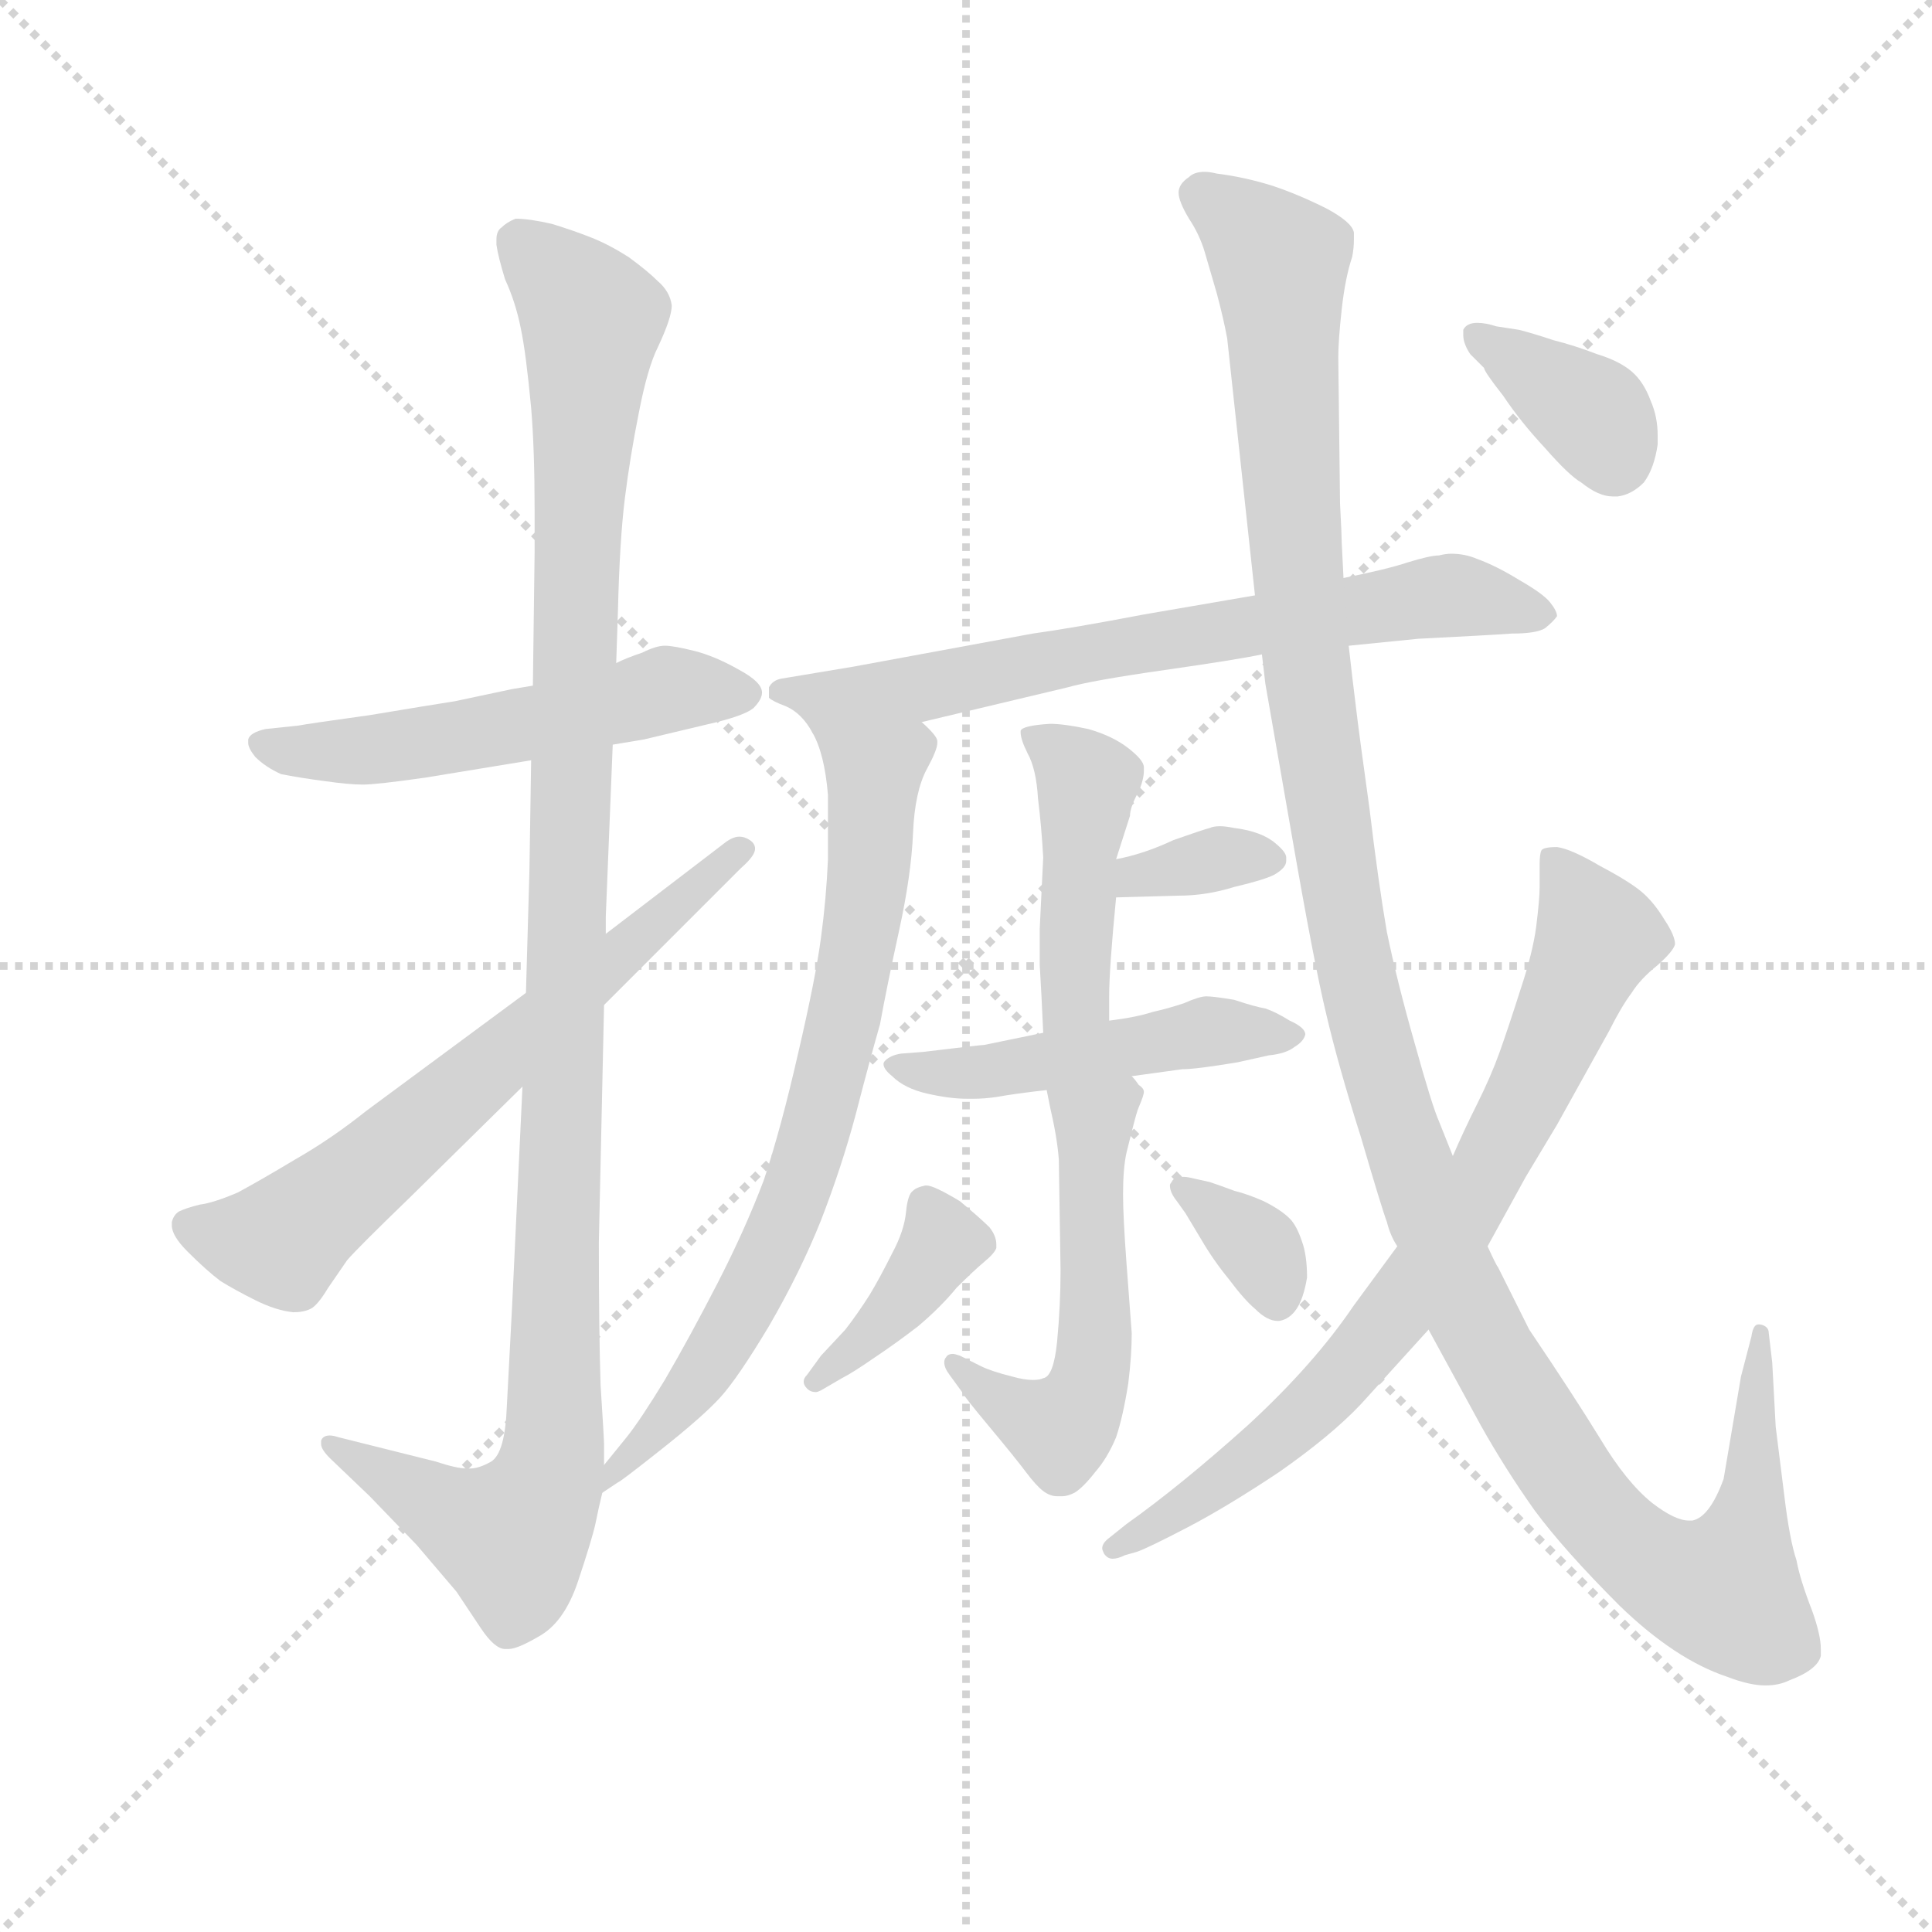 <svg version="1.1" viewBox="0 0 1024 1024" xmlns="http://www.w3.org/2000/svg">
  <g stroke="lightgray" stroke-dasharray="1,1" stroke-width="1" transform="scale(4, 4)">
    <line x1="0" y1="0" x2="256" y2="256"></line>
    <line x1="256" y1="0" x2="0" y2="256"></line>
    <line x1="128" y1="0" x2="128" y2="256"></line>
    <line x1="0" y1="128" x2="256" y2="128"></line>
  </g>
  <g transform="scale(0.92, -0.92) translate(60, -830)">
    <style type="text/css">
      
        @keyframes keyframes0 {
          from {
            stroke: blue;
            stroke-dashoffset: 541;
            stroke-width: 128;
          }
          64% {
            animation-timing-function: step-end;
            stroke: blue;
            stroke-dashoffset: 0;
            stroke-width: 128;
          }
          to {
            stroke: black;
            stroke-width: 1024;
          }
        }
        #make-me-a-hanzi-animation-0 {
          animation: keyframes0 0.69s both;
          animation-delay: 0s;
          animation-timing-function: linear;
        }
      
        @keyframes keyframes1 {
          from {
            stroke: blue;
            stroke-dashoffset: 1144;
            stroke-width: 128;
          }
          79% {
            animation-timing-function: step-end;
            stroke: blue;
            stroke-dashoffset: 0;
            stroke-width: 128;
          }
          to {
            stroke: black;
            stroke-width: 1024;
          }
        }
        #make-me-a-hanzi-animation-1 {
          animation: keyframes1 1.181s both;
          animation-delay: 0.69s;
          animation-timing-function: linear;
        }
      
        @keyframes keyframes2 {
          from {
            stroke: blue;
            stroke-dashoffset: 657;
            stroke-width: 128;
          }
          68% {
            animation-timing-function: step-end;
            stroke: blue;
            stroke-dashoffset: 0;
            stroke-width: 128;
          }
          to {
            stroke: black;
            stroke-width: 1024;
          }
        }
        #make-me-a-hanzi-animation-2 {
          animation: keyframes2 0.785s both;
          animation-delay: 1.871s;
          animation-timing-function: linear;
        }
      
        @keyframes keyframes3 {
          from {
            stroke: blue;
            stroke-dashoffset: 702;
            stroke-width: 128;
          }
          70% {
            animation-timing-function: step-end;
            stroke: blue;
            stroke-dashoffset: 0;
            stroke-width: 128;
          }
          to {
            stroke: black;
            stroke-width: 1024;
          }
        }
        #make-me-a-hanzi-animation-3 {
          animation: keyframes3 0.821s both;
          animation-delay: 2.656s;
          animation-timing-function: linear;
        }
      
        @keyframes keyframes4 {
          from {
            stroke: blue;
            stroke-dashoffset: 738;
            stroke-width: 128;
          }
          71% {
            animation-timing-function: step-end;
            stroke: blue;
            stroke-dashoffset: 0;
            stroke-width: 128;
          }
          to {
            stroke: black;
            stroke-width: 1024;
          }
        }
        #make-me-a-hanzi-animation-4 {
          animation: keyframes4 0.851s both;
          animation-delay: 3.477s;
          animation-timing-function: linear;
        }
      
        @keyframes keyframes5 {
          from {
            stroke: blue;
            stroke-dashoffset: 443;
            stroke-width: 128;
          }
          59% {
            animation-timing-function: step-end;
            stroke: blue;
            stroke-dashoffset: 0;
            stroke-width: 128;
          }
          to {
            stroke: black;
            stroke-width: 1024;
          }
        }
        #make-me-a-hanzi-animation-5 {
          animation: keyframes5 0.611s both;
          animation-delay: 4.328s;
          animation-timing-function: linear;
        }
      
        @keyframes keyframes6 {
          from {
            stroke: blue;
            stroke-dashoffset: 342;
            stroke-width: 128;
          }
          53% {
            animation-timing-function: step-end;
            stroke: blue;
            stroke-dashoffset: 0;
            stroke-width: 128;
          }
          to {
            stroke: black;
            stroke-width: 1024;
          }
        }
        #make-me-a-hanzi-animation-6 {
          animation: keyframes6 0.528s both;
          animation-delay: 4.938s;
          animation-timing-function: linear;
        }
      
        @keyframes keyframes7 {
          from {
            stroke: blue;
            stroke-dashoffset: 488;
            stroke-width: 128;
          }
          61% {
            animation-timing-function: step-end;
            stroke: blue;
            stroke-dashoffset: 0;
            stroke-width: 128;
          }
          to {
            stroke: black;
            stroke-width: 1024;
          }
        }
        #make-me-a-hanzi-animation-7 {
          animation: keyframes7 0.647s both;
          animation-delay: 5.467s;
          animation-timing-function: linear;
        }
      
        @keyframes keyframes8 {
          from {
            stroke: blue;
            stroke-dashoffset: 537;
            stroke-width: 128;
          }
          64% {
            animation-timing-function: step-end;
            stroke: blue;
            stroke-dashoffset: 0;
            stroke-width: 128;
          }
          to {
            stroke: black;
            stroke-width: 1024;
          }
        }
        #make-me-a-hanzi-animation-8 {
          animation: keyframes8 0.687s both;
          animation-delay: 6.114s;
          animation-timing-function: linear;
        }
      
        @keyframes keyframes9 {
          from {
            stroke: blue;
            stroke-dashoffset: 390;
            stroke-width: 128;
          }
          56% {
            animation-timing-function: step-end;
            stroke: blue;
            stroke-dashoffset: 0;
            stroke-width: 128;
          }
          to {
            stroke: black;
            stroke-width: 1024;
          }
        }
        #make-me-a-hanzi-animation-9 {
          animation: keyframes9 0.567s both;
          animation-delay: 6.801s;
          animation-timing-function: linear;
        }
      
        @keyframes keyframes10 {
          from {
            stroke: blue;
            stroke-dashoffset: 345;
            stroke-width: 128;
          }
          53% {
            animation-timing-function: step-end;
            stroke: blue;
            stroke-dashoffset: 0;
            stroke-width: 128;
          }
          to {
            stroke: black;
            stroke-width: 1024;
          }
        }
        #make-me-a-hanzi-animation-10 {
          animation: keyframes10 0.531s both;
          animation-delay: 7.368s;
          animation-timing-function: linear;
        }
      
        @keyframes keyframes11 {
          from {
            stroke: blue;
            stroke-dashoffset: 1312;
            stroke-width: 128;
          }
          81% {
            animation-timing-function: step-end;
            stroke: blue;
            stroke-dashoffset: 0;
            stroke-width: 128;
          }
          to {
            stroke: black;
            stroke-width: 1024;
          }
        }
        #make-me-a-hanzi-animation-11 {
          animation: keyframes11 1.318s both;
          animation-delay: 7.899s;
          animation-timing-function: linear;
        }
      
        @keyframes keyframes12 {
          from {
            stroke: blue;
            stroke-dashoffset: 768;
            stroke-width: 128;
          }
          71% {
            animation-timing-function: step-end;
            stroke: blue;
            stroke-dashoffset: 0;
            stroke-width: 128;
          }
          to {
            stroke: black;
            stroke-width: 1024;
          }
        }
        #make-me-a-hanzi-animation-12 {
          animation: keyframes12 0.875s both;
          animation-delay: 9.217s;
          animation-timing-function: linear;
        }
      
        @keyframes keyframes13 {
          from {
            stroke: blue;
            stroke-dashoffset: 371;
            stroke-width: 128;
          }
          55% {
            animation-timing-function: step-end;
            stroke: blue;
            stroke-dashoffset: 0;
            stroke-width: 128;
          }
          to {
            stroke: black;
            stroke-width: 1024;
          }
        }
        #make-me-a-hanzi-animation-13 {
          animation: keyframes13 0.552s both;
          animation-delay: 10.092s;
          animation-timing-function: linear;
        }
      
    </style>
    
      <path d="M 293 401 L 311 404 L 353 414 Q 369 418 374 422 Q 379 427 379 431 Q 379 437 366 444 Q 352 452 340 455 Q 328 458 323 458 Q 318 458 310 454 Q 301 451 295 448 L 247 435 L 235 433 L 202 426 Q 189 424 153 418 Q 117 413 112 412 L 93 410 Q 84 408 83 404 L 83 402 Q 83 399 87 394 Q 93 388 102 384 Q 112 382 127 380 Q 141 378 149 378 Q 157 378 185 382 L 246 392 L 293 401 Z" fill="lightgray"></path>
    
      <path d="M 288 -14 L 288 -2 Q 288 1 286 32 Q 285 63 285 114 L 288 251 L 289 292 L 289 302 L 293 401 L 295 448 L 296 478 Q 297 519 300 543 Q 303 567 308 592 Q 313 618 319 630 Q 327 647 327 654 Q 326 662 319 668 Q 313 674 302 682 Q 291 689 281 693 Q 271 697 258 701 Q 245 704 237 704 Q 232 702 229 699 Q 226 697 226 692 L 226 689 Q 227 682 231 669 Q 237 656 240 641 Q 243 627 246 595 Q 248 571 248 536 L 248 512 L 247 435 L 246 392 L 245 328 L 243 258 L 241 204 L 235 77 L 232 20 Q 231 -7 223 -12 Q 216 -16 211 -16 L 209 -16 Q 203 -16 191 -12 L 135 2 Q 132 3 130 3 Q 126 3 125 0 L 125 -2 Q 125 -5 130 -10 L 153 -32 L 180 -60 L 203 -87 L 217 -108 Q 225 -120 231 -120 L 233 -120 Q 238 -120 250 -113 Q 265 -105 273 -81 Q 281 -57 283 -48 Q 285 -38 287 -30 L 288 -14 Z" fill="lightgray"></path>
    
      <path d="M 288 251 L 367 330 Q 375 337 375 341 Q 375 344 372 346 Q 369 348 366 348 Q 362 348 357 344 L 289 292 L 243 258 L 151 190 Q 131 174 110 162 Q 90 150 77 143 Q 63 137 55 136 Q 47 134 43 132 Q 40 130 39 126 L 39 124 Q 39 118 48 109 Q 59 98 67 92 Q 75 87 87 81 Q 99 75 109 74 Q 115 74 119 76 Q 123 78 129 88 L 140 104 Q 146 111 176 140 L 241 204 L 288 251 Z" fill="lightgray"></path>
    
      <path d="M 471 414 L 555 434 Q 569 438 611 444 Q 653 450 667 453 L 717 458 L 757 462 Q 797 464 811 465 Q 825 465 830 468 Q 835 472 837 475 Q 837 478 833 483 Q 829 488 815 496 Q 802 504 791 508 Q 784 511 776 511 Q 773 511 769 510 Q 764 510 751 506 Q 739 502 714 497 L 663 487 L 599 476 Q 557 468 535 465 L 432 446 L 390 439 Q 385 438 383 434 L 383 428 Q 385 426 393 423 Q 402 419 408 408 C 414 400 442 407 471 414 Z" fill="lightgray"></path>
    
      <path d="M 287 -30 L 296 -24 Q 297 -24 321 -5 Q 345 14 355 25 Q 365 36 383 66 Q 401 97 413 127 Q 425 158 433 188 Q 441 219 447 240 Q 451 262 458 294 Q 465 326 466 350 Q 467 374 474 387 Q 480 398 480 402 L 480 403 Q 480 406 471 414 C 453 438 397 436 408 408 Q 415 396 417 372 L 417 335 Q 416 312 413 290 Q 410 267 400 224 Q 390 180 380 150 Q 369 121 353 90 Q 337 59 323 35 Q 309 12 301 2 L 288 -14 C 269 -37 262 -47 287 -30 Z" fill="lightgray"></path>
    
      <path d="M 579 242 L 579 256 Q 579 272 583 313 L 583 335 L 591 360 Q 591 365 596 374 Q 599 381 599 386 L 599 388 Q 599 392 590 399 Q 581 406 567 410 Q 553 413 545 413 Q 529 412 528 409 L 528 408 Q 528 404 532 396 Q 537 387 538 370 Q 540 354 541 336 L 539 295 L 539 274 Q 540 258 541 235 C 542 205 579 212 579 242 Z" fill="lightgray"></path>
    
      <path d="M 583 313 L 619 314 Q 635 314 651 319 Q 668 323 674 326 Q 681 330 681 334 L 681 336 Q 681 339 675 344 Q 667 351 651 353 Q 646 354 643 354 Q 639 354 637 353 Q 633 352 616 346 Q 599 338 583 335 C 554 329 553 312 583 313 Z" fill="lightgray"></path>
    
      <path d="M 541 235 L 507 228 Q 505 228 472 224 L 459 223 Q 453 222 450 219 Q 449 218 449 217 Q 449 214 454 210 Q 461 203 474 200 Q 487 197 497 197 L 501 197 Q 507 197 514 198 Q 525 200 543 202 L 592 210 L 621 214 Q 629 214 653 218 L 671 222 Q 681 223 686 227 Q 691 230 692 234 Q 692 238 683 242 Q 675 247 669 249 Q 663 250 651 254 Q 639 256 635 256 Q 631 256 622 252 Q 613 249 604 247 Q 595 244 579 242 L 541 235 Z" fill="lightgray"></path>
    
      <path d="M 543 202 L 545 192 Q 549 175 550 162 L 551 98 Q 551 78 549 57 Q 547 37 541 36 Q 539 35 535 35 Q 530 35 523 37 Q 511 40 505 43 L 493 49 Q 490 50 489 50 Q 486 50 485 48 Q 484 47 484 45 Q 484 42 487 38 L 495 27 Q 495 26 510 8 Q 525 -10 531 -18 Q 537 -26 541 -29 Q 545 -32 549 -32 L 552 -32 Q 555 -32 559 -30 Q 564 -27 571 -18 Q 578 -10 583 2 Q 587 14 590 33 Q 592 49 592 62 L 589 102 Q 587 129 587 142 Q 587 157 589 166 L 592 178 Q 595 190 596 192 Q 599 199 599 201 Q 599 203 596 205 Q 594 208 592 210 C 572 233 537 231 543 202 Z" fill="lightgray"></path>
    
      <path d="M 405 38 Q 403 36 403 34 Q 403 32 405 30 Q 407 28 410 28 Q 411 28 413 29 L 425 36 Q 431 39 444 48 Q 456 56 469 66 Q 482 77 491 88 Q 501 98 507 103 Q 513 108 514 111 L 514 113 Q 514 118 510 123 Q 505 128 493 138 Q 478 147 474 147 L 473 147 Q 468 146 466 144 Q 463 142 462 132 Q 461 121 454 108 Q 447 94 441 84 Q 434 73 427 64 L 413 49 L 405 38 Z" fill="lightgray"></path>
    
      <path d="M 623 131 L 632 116 Q 639 104 648 93 Q 657 81 663 76 Q 670 69 676 69 L 677 69 Q 683 70 687 76 Q 691 82 693 94 Q 693 107 690 115 Q 687 124 683 128 Q 678 133 668 138 Q 659 142 651 144 Q 643 147 637 149 L 628 151 Q 624 152 622 152 Q 616 152 615 149 Q 614 148 614 147 Q 614 143 618 138 L 623 131 Z" fill="lightgray"></path>
    
      <path d="M 667 453 L 669 436 L 684 350 Q 697 275 704 246 Q 711 216 724 175 Q 736 134 739 126 Q 741 118 745 112 L 763 64 L 793 9 Q 807 -16 824 -40 Q 841 -63 873 -95 Q 905 -126 935 -136 Q 948 -141 957 -141 Q 965 -141 971 -138 Q 987 -132 989 -124 L 989 -120 Q 989 -112 984 -98 Q 977 -80 975 -69 Q 971 -57 968 -32 L 963 8 L 961 45 L 959 62 Q 959 66 954 67 L 953 67 Q 950 67 949 60 L 943 37 L 933 -22 Q 925 -44 915 -46 L 913 -46 Q 905 -46 892 -36 Q 877 -24 862 1 Q 846 27 821 64 L 803 100 Q 802 101 797 112 L 777 164 L 769 184 Q 765 193 755 229 Q 745 264 739 293 Q 734 322 729 364 Q 723 407 721 424 Q 719 440 717 458 L 714 497 L 713 517 Q 713 521 712 540 L 711 624 Q 711 634 713 652 Q 715 670 719 682 Q 720 687 720 692 L 720 696 Q 719 702 704 710 Q 688 718 673 723 Q 657 728 641 730 Q 637 731 634 731 Q 628 731 625 728 Q 619 724 619 719 Q 619 714 625 704 Q 631 695 634 685 L 641 661 Q 645 646 647 635 L 663 487 L 667 453 Z" fill="lightgray"></path>
    
      <path d="M 745 112 L 720 78 Q 697 44 659 9 Q 620 -26 589 -48 L 579 -56 Q 575 -59 575 -62 Q 575 -63 576 -65 Q 578 -68 581 -68 Q 584 -68 588 -66 L 595 -64 Q 601 -62 624 -50 Q 647 -38 677 -18 Q 707 3 724 21 L 763 64 L 797 112 L 819 152 L 837 182 L 867 236 Q 874 250 880 258 Q 885 266 895 274 Q 904 282 905 286 Q 905 291 899 300 Q 893 310 886 316 Q 879 322 862 331 Q 845 341 837 342 Q 829 342 828 340 Q 827 338 827 332 L 827 319 Q 827 312 825 296 Q 823 281 816 260 Q 809 238 804 224 Q 799 210 791 194 Q 783 178 777 164 L 745 112 Z" fill="lightgray"></path>
    
      <path d="M 795 618 Q 795 616 806 602 Q 816 587 830 572 Q 844 556 851 552 Q 861 544 869 544 L 872 544 Q 880 545 887 552 Q 893 560 895 574 L 895 579 Q 895 590 891 599 Q 887 610 880 616 Q 873 622 860 626 Q 847 631 835 634 Q 823 638 815 640 L 802 642 Q 796 644 791 644 Q 785 644 783 640 L 783 637 Q 783 632 787 626 L 795 618 Z" fill="lightgray"></path>
    
    
      <clipPath id="make-me-a-hanzi-clip-0">
        <path d="M 293 401 L 311 404 L 353 414 Q 369 418 374 422 Q 379 427 379 431 Q 379 437 366 444 Q 352 452 340 455 Q 328 458 323 458 Q 318 458 310 454 Q 301 451 295 448 L 247 435 L 235 433 L 202 426 Q 189 424 153 418 Q 117 413 112 412 L 93 410 Q 84 408 83 404 L 83 402 Q 83 399 87 394 Q 93 388 102 384 Q 112 382 127 380 Q 141 378 149 378 Q 157 378 185 382 L 246 392 L 293 401 Z"></path>
      </clipPath>
      <path clip-path="url(#make-me-a-hanzi-clip-0)" d="M 90 403 L 122 396 L 174 400 L 324 433 L 370 430" fill="none" id="make-me-a-hanzi-animation-0" stroke-dasharray="413 826" stroke-linecap="round"></path>
    
      <clipPath id="make-me-a-hanzi-clip-1">
        <path d="M 288 -14 L 288 -2 Q 288 1 286 32 Q 285 63 285 114 L 288 251 L 289 292 L 289 302 L 293 401 L 295 448 L 296 478 Q 297 519 300 543 Q 303 567 308 592 Q 313 618 319 630 Q 327 647 327 654 Q 326 662 319 668 Q 313 674 302 682 Q 291 689 281 693 Q 271 697 258 701 Q 245 704 237 704 Q 232 702 229 699 Q 226 697 226 692 L 226 689 Q 227 682 231 669 Q 237 656 240 641 Q 243 627 246 595 Q 248 571 248 536 L 248 512 L 247 435 L 246 392 L 245 328 L 243 258 L 241 204 L 235 77 L 232 20 Q 231 -7 223 -12 Q 216 -16 211 -16 L 209 -16 Q 203 -16 191 -12 L 135 2 Q 132 3 130 3 Q 126 3 125 0 L 125 -2 Q 125 -5 130 -10 L 153 -32 L 180 -60 L 203 -87 L 217 -108 Q 225 -120 231 -120 L 233 -120 Q 238 -120 250 -113 Q 265 -105 273 -81 Q 281 -57 283 -48 Q 285 -38 287 -30 L 288 -14 Z"></path>
      </clipPath>
      <path clip-path="url(#make-me-a-hanzi-clip-1)" d="M 239 691 L 281 646 L 273 545 L 257 -16 L 234 -55 L 206 -46 L 129 -1" fill="none" id="make-me-a-hanzi-animation-1" stroke-dasharray="1016 2032" stroke-linecap="round"></path>
    
      <clipPath id="make-me-a-hanzi-clip-2">
        <path d="M 288 251 L 367 330 Q 375 337 375 341 Q 375 344 372 346 Q 369 348 366 348 Q 362 348 357 344 L 289 292 L 243 258 L 151 190 Q 131 174 110 162 Q 90 150 77 143 Q 63 137 55 136 Q 47 134 43 132 Q 40 130 39 126 L 39 124 Q 39 118 48 109 Q 59 98 67 92 Q 75 87 87 81 Q 99 75 109 74 Q 115 74 119 76 Q 123 78 129 88 L 140 104 Q 146 111 176 140 L 241 204 L 288 251 Z"></path>
      </clipPath>
      <path clip-path="url(#make-me-a-hanzi-clip-2)" d="M 47 125 L 86 115 L 108 120 L 366 339" fill="none" id="make-me-a-hanzi-animation-2" stroke-dasharray="529 1058" stroke-linecap="round"></path>
    
      <clipPath id="make-me-a-hanzi-clip-3">
        <path d="M 471 414 L 555 434 Q 569 438 611 444 Q 653 450 667 453 L 717 458 L 757 462 Q 797 464 811 465 Q 825 465 830 468 Q 835 472 837 475 Q 837 478 833 483 Q 829 488 815 496 Q 802 504 791 508 Q 784 511 776 511 Q 773 511 769 510 Q 764 510 751 506 Q 739 502 714 497 L 663 487 L 599 476 Q 557 468 535 465 L 432 446 L 390 439 Q 385 438 383 434 L 383 428 Q 385 426 393 423 Q 402 419 408 408 C 414 400 442 407 471 414 Z"></path>
      </clipPath>
      <path clip-path="url(#make-me-a-hanzi-clip-3)" d="M 390 431 L 417 426 L 461 431 L 594 459 L 776 487 L 829 476" fill="none" id="make-me-a-hanzi-animation-3" stroke-dasharray="574 1148" stroke-linecap="round"></path>
    
      <clipPath id="make-me-a-hanzi-clip-4">
        <path d="M 287 -30 L 296 -24 Q 297 -24 321 -5 Q 345 14 355 25 Q 365 36 383 66 Q 401 97 413 127 Q 425 158 433 188 Q 441 219 447 240 Q 451 262 458 294 Q 465 326 466 350 Q 467 374 474 387 Q 480 398 480 402 L 480 403 Q 480 406 471 414 C 453 438 397 436 408 408 Q 415 396 417 372 L 417 335 Q 416 312 413 290 Q 410 267 400 224 Q 390 180 380 150 Q 369 121 353 90 Q 337 59 323 35 Q 309 12 301 2 L 288 -14 C 269 -37 262 -47 287 -30 Z"></path>
      </clipPath>
      <path clip-path="url(#make-me-a-hanzi-clip-4)" d="M 416 406 L 443 383 L 443 376 L 436 291 L 416 200 L 393 128 L 364 68 L 291 -26" fill="none" id="make-me-a-hanzi-animation-4" stroke-dasharray="610 1220" stroke-linecap="round"></path>
    
      <clipPath id="make-me-a-hanzi-clip-5">
        <path d="M 579 242 L 579 256 Q 579 272 583 313 L 583 335 L 591 360 Q 591 365 596 374 Q 599 381 599 386 L 599 388 Q 599 392 590 399 Q 581 406 567 410 Q 553 413 545 413 Q 529 412 528 409 L 528 408 Q 528 404 532 396 Q 537 387 538 370 Q 540 354 541 336 L 539 295 L 539 274 Q 540 258 541 235 C 542 205 579 212 579 242 Z"></path>
      </clipPath>
      <path clip-path="url(#make-me-a-hanzi-clip-5)" d="M 531 409 L 567 377 L 559 258 L 546 243" fill="none" id="make-me-a-hanzi-animation-5" stroke-dasharray="315 630" stroke-linecap="round"></path>
    
      <clipPath id="make-me-a-hanzi-clip-6">
        <path d="M 583 313 L 619 314 Q 635 314 651 319 Q 668 323 674 326 Q 681 330 681 334 L 681 336 Q 681 339 675 344 Q 667 351 651 353 Q 646 354 643 354 Q 639 354 637 353 Q 633 352 616 346 Q 599 338 583 335 C 554 329 553 312 583 313 Z"></path>
      </clipPath>
      <path clip-path="url(#make-me-a-hanzi-clip-6)" d="M 589 319 L 643 336 L 672 335" fill="none" id="make-me-a-hanzi-animation-6" stroke-dasharray="214 428" stroke-linecap="round"></path>
    
      <clipPath id="make-me-a-hanzi-clip-7">
        <path d="M 541 235 L 507 228 Q 505 228 472 224 L 459 223 Q 453 222 450 219 Q 449 218 449 217 Q 449 214 454 210 Q 461 203 474 200 Q 487 197 497 197 L 501 197 Q 507 197 514 198 Q 525 200 543 202 L 592 210 L 621 214 Q 629 214 653 218 L 671 222 Q 681 223 686 227 Q 691 230 692 234 Q 692 238 683 242 Q 675 247 669 249 Q 663 250 651 254 Q 639 256 635 256 Q 631 256 622 252 Q 613 249 604 247 Q 595 244 579 242 L 541 235 Z"></path>
      </clipPath>
      <path clip-path="url(#make-me-a-hanzi-clip-7)" d="M 454 216 L 506 212 L 636 236 L 684 234" fill="none" id="make-me-a-hanzi-animation-7" stroke-dasharray="360 720" stroke-linecap="round"></path>
    
      <clipPath id="make-me-a-hanzi-clip-8">
        <path d="M 543 202 L 545 192 Q 549 175 550 162 L 551 98 Q 551 78 549 57 Q 547 37 541 36 Q 539 35 535 35 Q 530 35 523 37 Q 511 40 505 43 L 493 49 Q 490 50 489 50 Q 486 50 485 48 Q 484 47 484 45 Q 484 42 487 38 L 495 27 Q 495 26 510 8 Q 525 -10 531 -18 Q 537 -26 541 -29 Q 545 -32 549 -32 L 552 -32 Q 555 -32 559 -30 Q 564 -27 571 -18 Q 578 -10 583 2 Q 587 14 590 33 Q 592 49 592 62 L 589 102 Q 587 129 587 142 Q 587 157 589 166 L 592 178 Q 595 190 596 192 Q 599 199 599 201 Q 599 203 596 205 Q 594 208 592 210 C 572 233 537 231 543 202 Z"></path>
      </clipPath>
      <path clip-path="url(#make-me-a-hanzi-clip-8)" d="M 592 199 L 570 183 L 571 56 L 559 16 L 551 7 L 542 10 L 489 45" fill="none" id="make-me-a-hanzi-animation-8" stroke-dasharray="409 818" stroke-linecap="round"></path>
    
      <clipPath id="make-me-a-hanzi-clip-9">
        <path d="M 405 38 Q 403 36 403 34 Q 403 32 405 30 Q 407 28 410 28 Q 411 28 413 29 L 425 36 Q 431 39 444 48 Q 456 56 469 66 Q 482 77 491 88 Q 501 98 507 103 Q 513 108 514 111 L 514 113 Q 514 118 510 123 Q 505 128 493 138 Q 478 147 474 147 L 473 147 Q 468 146 466 144 Q 463 142 462 132 Q 461 121 454 108 Q 447 94 441 84 Q 434 73 427 64 L 413 49 L 405 38 Z"></path>
      </clipPath>
      <path clip-path="url(#make-me-a-hanzi-clip-9)" d="M 474 136 L 483 115 L 480 109 L 454 73 L 408 34" fill="none" id="make-me-a-hanzi-animation-9" stroke-dasharray="262 524" stroke-linecap="round"></path>
    
      <clipPath id="make-me-a-hanzi-clip-10">
        <path d="M 623 131 L 632 116 Q 639 104 648 93 Q 657 81 663 76 Q 670 69 676 69 L 677 69 Q 683 70 687 76 Q 691 82 693 94 Q 693 107 690 115 Q 687 124 683 128 Q 678 133 668 138 Q 659 142 651 144 Q 643 147 637 149 L 628 151 Q 624 152 622 152 Q 616 152 615 149 Q 614 148 614 147 Q 614 143 618 138 L 623 131 Z"></path>
      </clipPath>
      <path clip-path="url(#make-me-a-hanzi-clip-10)" d="M 621 145 L 666 110 L 677 80" fill="none" id="make-me-a-hanzi-animation-10" stroke-dasharray="217 434" stroke-linecap="round"></path>
    
      <clipPath id="make-me-a-hanzi-clip-11">
        <path d="M 667 453 L 669 436 L 684 350 Q 697 275 704 246 Q 711 216 724 175 Q 736 134 739 126 Q 741 118 745 112 L 763 64 L 793 9 Q 807 -16 824 -40 Q 841 -63 873 -95 Q 905 -126 935 -136 Q 948 -141 957 -141 Q 965 -141 971 -138 Q 987 -132 989 -124 L 989 -120 Q 989 -112 984 -98 Q 977 -80 975 -69 Q 971 -57 968 -32 L 963 8 L 961 45 L 959 62 Q 959 66 954 67 L 953 67 Q 950 67 949 60 L 943 37 L 933 -22 Q 925 -44 915 -46 L 913 -46 Q 905 -46 892 -36 Q 877 -24 862 1 Q 846 27 821 64 L 803 100 Q 802 101 797 112 L 777 164 L 769 184 Q 765 193 755 229 Q 745 264 739 293 Q 734 322 729 364 Q 723 407 721 424 Q 719 440 717 458 L 714 497 L 713 517 Q 713 521 712 540 L 711 624 Q 711 634 713 652 Q 715 670 719 682 Q 720 687 720 692 L 720 696 Q 719 702 704 710 Q 688 718 673 723 Q 657 728 641 730 Q 637 731 634 731 Q 628 731 625 728 Q 619 724 619 719 Q 619 714 625 704 Q 631 695 634 685 L 641 661 Q 645 646 647 635 L 663 487 L 667 453 Z"></path>
      </clipPath>
      <path clip-path="url(#make-me-a-hanzi-clip-11)" d="M 630 718 L 677 678 L 687 497 L 707 344 L 722 265 L 758 144 L 796 55 L 849 -28 L 887 -69 L 927 -86 L 934 -86 L 945 -58 L 954 62" fill="none" id="make-me-a-hanzi-animation-11" stroke-dasharray="1184 2368" stroke-linecap="round"></path>
    
      <clipPath id="make-me-a-hanzi-clip-12">
        <path d="M 745 112 L 720 78 Q 697 44 659 9 Q 620 -26 589 -48 L 579 -56 Q 575 -59 575 -62 Q 575 -63 576 -65 Q 578 -68 581 -68 Q 584 -68 588 -66 L 595 -64 Q 601 -62 624 -50 Q 647 -38 677 -18 Q 707 3 724 21 L 763 64 L 797 112 L 819 152 L 837 182 L 867 236 Q 874 250 880 258 Q 885 266 895 274 Q 904 282 905 286 Q 905 291 899 300 Q 893 310 886 316 Q 879 322 862 331 Q 845 341 837 342 Q 829 342 828 340 Q 827 338 827 332 L 827 319 Q 827 312 825 296 Q 823 281 816 260 Q 809 238 804 224 Q 799 210 791 194 Q 783 178 777 164 L 745 112 Z"></path>
      </clipPath>
      <path clip-path="url(#make-me-a-hanzi-clip-12)" d="M 834 335 L 860 291 L 782 129 L 698 20 L 636 -29 L 581 -62" fill="none" id="make-me-a-hanzi-animation-12" stroke-dasharray="640 1280" stroke-linecap="round"></path>
    
      <clipPath id="make-me-a-hanzi-clip-13">
        <path d="M 795 618 Q 795 616 806 602 Q 816 587 830 572 Q 844 556 851 552 Q 861 544 869 544 L 872 544 Q 880 545 887 552 Q 893 560 895 574 L 895 579 Q 895 590 891 599 Q 887 610 880 616 Q 873 622 860 626 Q 847 631 835 634 Q 823 638 815 640 L 802 642 Q 796 644 791 644 Q 785 644 783 640 L 783 637 Q 783 632 787 626 L 795 618 Z"></path>
      </clipPath>
      <path clip-path="url(#make-me-a-hanzi-clip-13)" d="M 789 639 L 854 594 L 871 562" fill="none" id="make-me-a-hanzi-animation-13" stroke-dasharray="243 486" stroke-linecap="round"></path>
    
  </g>
</svg>